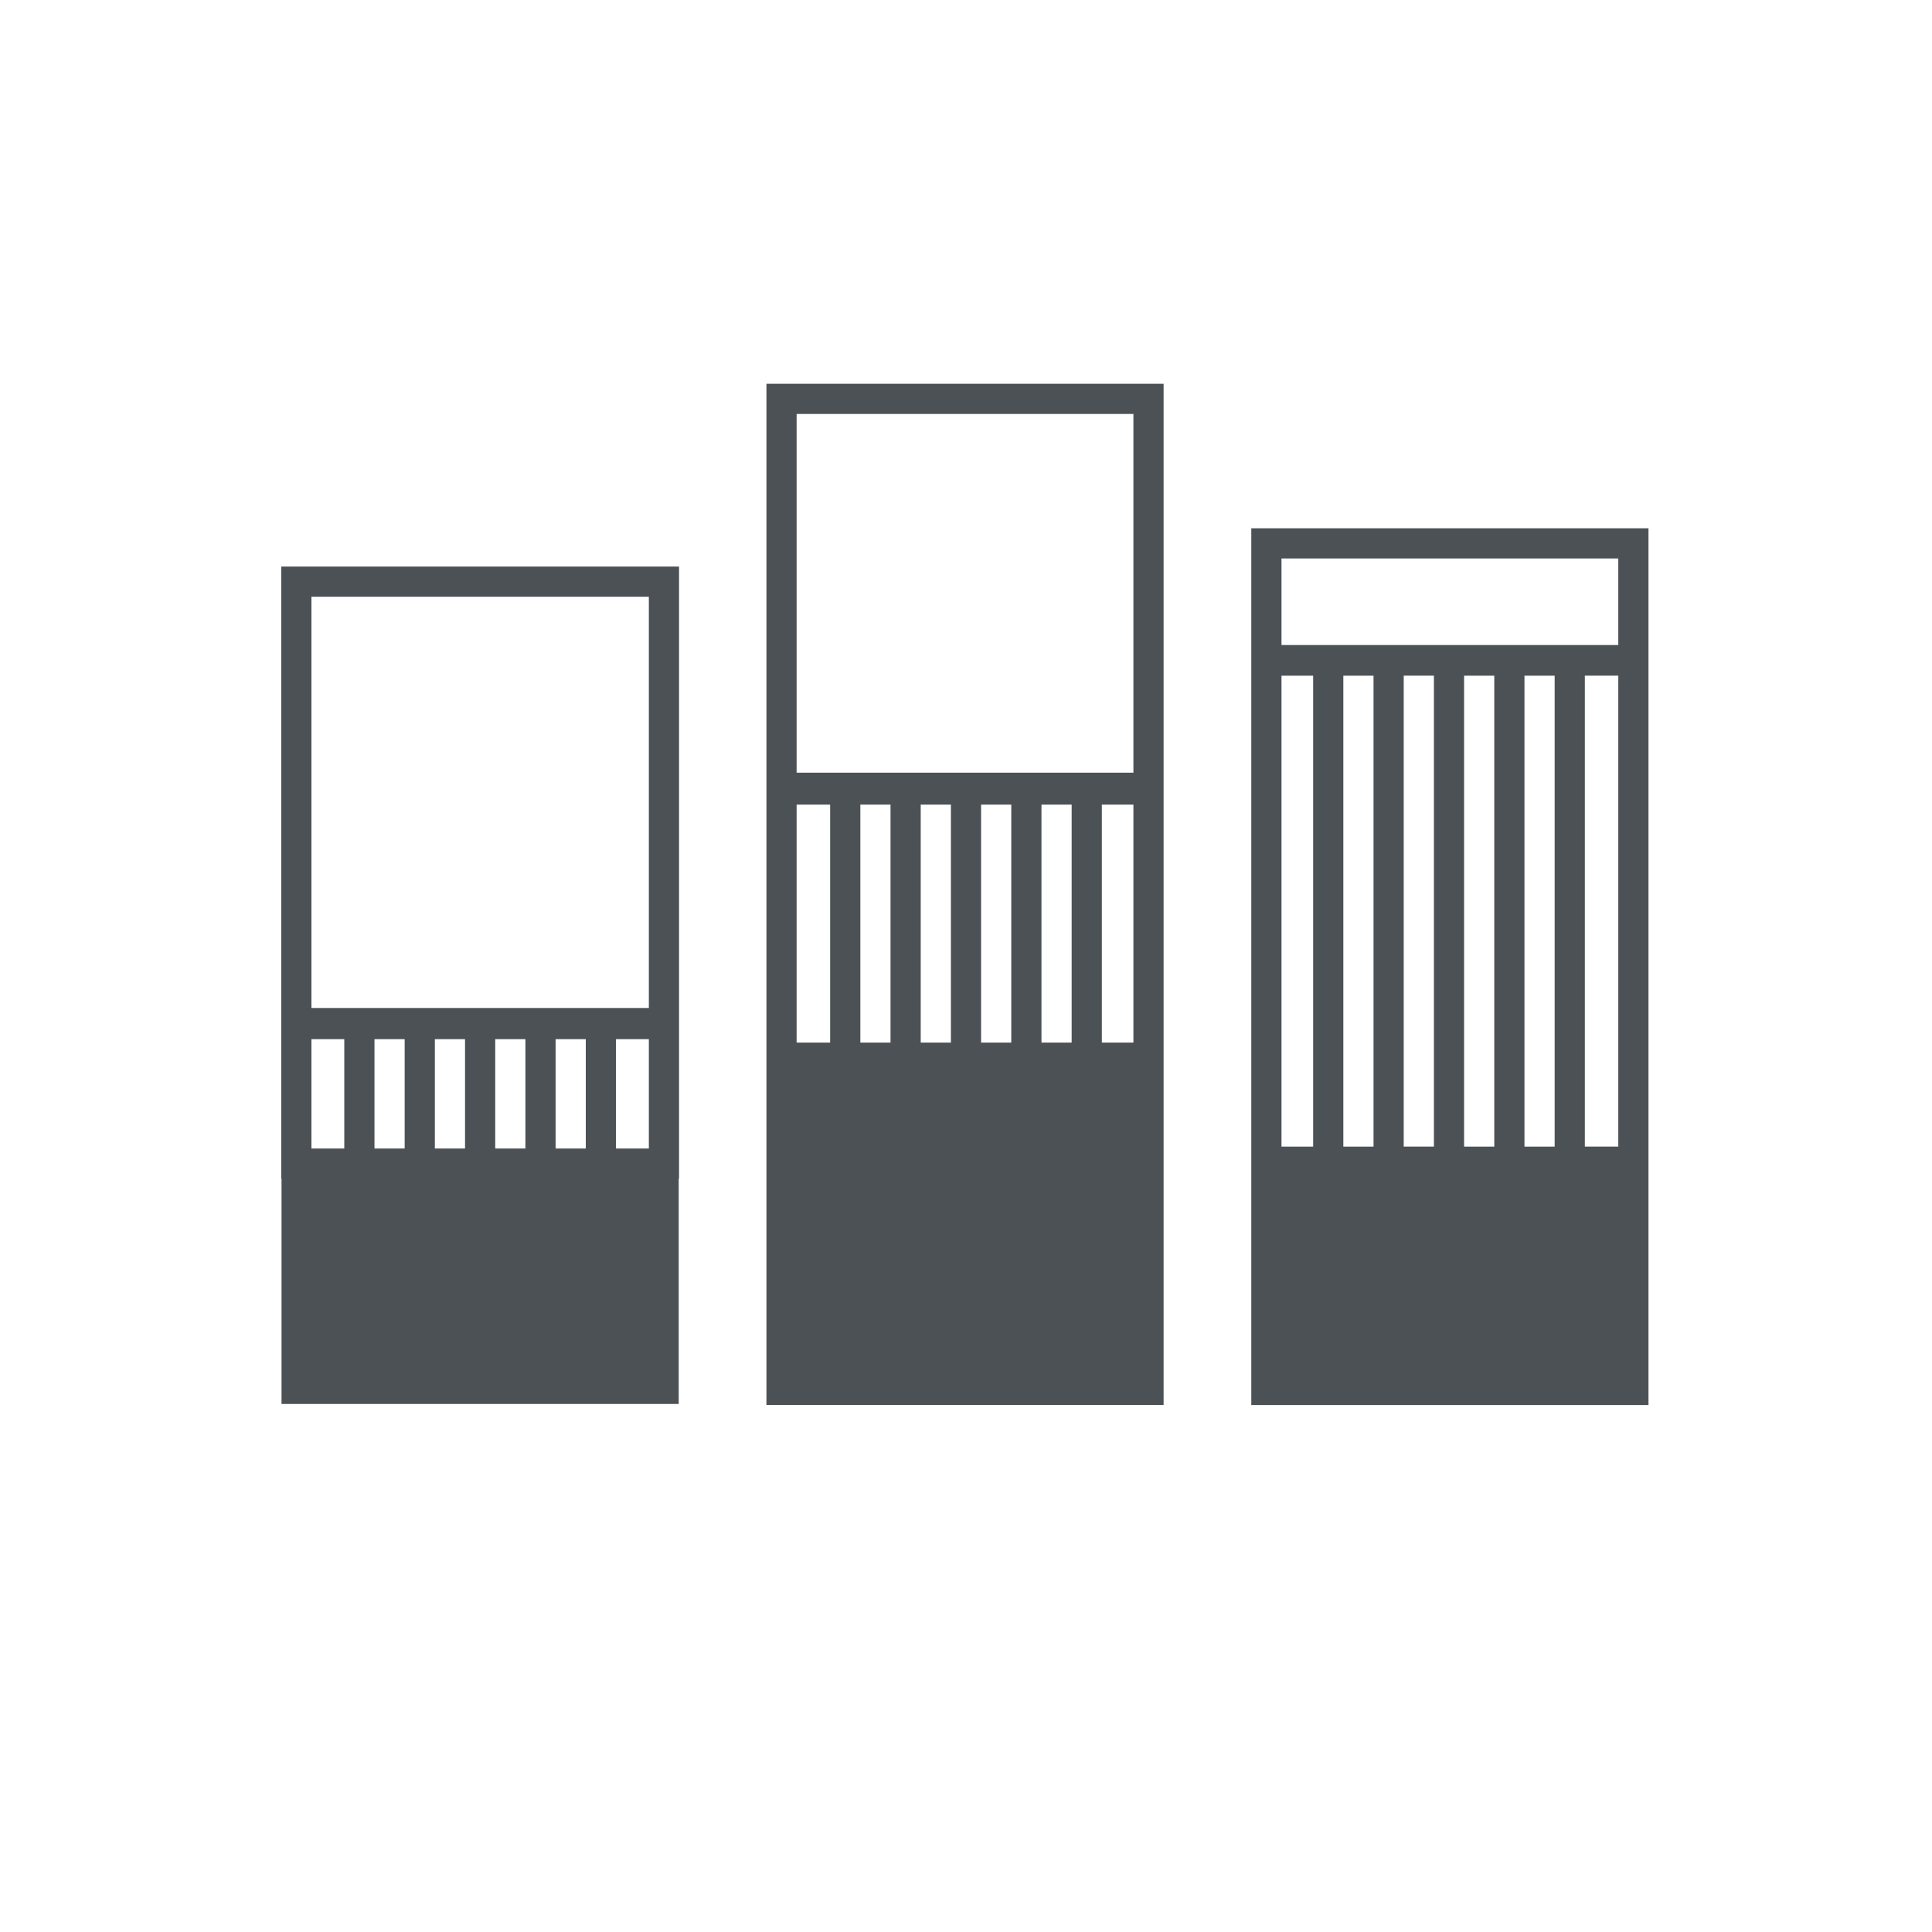<?xml version="1.0" encoding="utf-8"?>
<!-- Generator: Adobe Illustrator 16.0.1, SVG Export Plug-In . SVG Version: 6.00 Build 0)  -->
<!DOCTYPE svg PUBLIC "-//W3C//DTD SVG 1.1//EN" "http://www.w3.org/Graphics/SVG/1.1/DTD/svg11.dtd">
<svg version="1.1" xmlns="http://www.w3.org/2000/svg" xmlns:xlink="http://www.w3.org/1999/xlink" x="0px" y="0px" width="64px"
	 height="64px" viewBox="0 0 64 64" enable-background="new 0 0 64 64" xml:space="preserve">
<g id="Layer_6">
	<path fill="#4C5156"  d="M9.317,18.768v14.623v1.033v4.622h0.009v7.462h13.157v-7.462h0.011v-4.622v-1.033V18.768H9.317z M21.494,19.768v13.623
		h-1.089h-1h-1h-1h-1h-1h-1h-1h-1h-1h-1.088V19.768H21.494z M10.317,34.424h1.088v3.622h-1.088V34.424z M12.405,34.424h1v3.622h-1
		V34.424z M14.405,34.424h1v3.622h-1V34.424z M16.405,34.424h1v3.622h-1V34.424z M18.405,34.424h1v3.622h-1V34.424z M20.405,34.424
		h1.089v3.622h-1.089V34.424z"/>
	<path fill="#4C5156"  d="M25.389,12.713v12.941v0.941v8.941v11.006h13.157V35.537v-8.941v-0.941V12.713H25.389z M35.5,34.537h-1v-7.883h1V34.537z
		 M36.5,26.654h1.046v7.883H36.5V26.654z M29.5,26.654v7.883h-1v-7.883H29.5z M30.5,26.654h1v7.883h-1V26.654z M32.5,26.654h1v7.883
		h-1V26.654z M26.389,26.654H27.5v7.883h-1.111V26.654z M26.389,13.713h11.157v11.883H26.389V13.713z"/>
	<path fill="#4C5156"  d="M41.451,17.5v3.867v1.016v16.6v7.561h13.157v-7.561v-16.6v-1.016V17.5H41.451z M48.5,22.383h1v15.6h-1V22.383z
		 M47.5,37.982h-1v-15.6h1V37.982z M45.5,22.383v15.6h-1v-15.6H45.5z M50.5,22.383h1v15.6h-1V22.383z M42.451,22.383H43.5v15.6
		h-1.049V22.383z M53.608,37.982H52.5v-15.6h1.108V37.982z M52.5,21.367h-1h-1h-1h-1h-1h-1h-1h-1h-1h-1.049V18.5h11.157v2.867H52.5z
		"/>
</g>
</svg>
